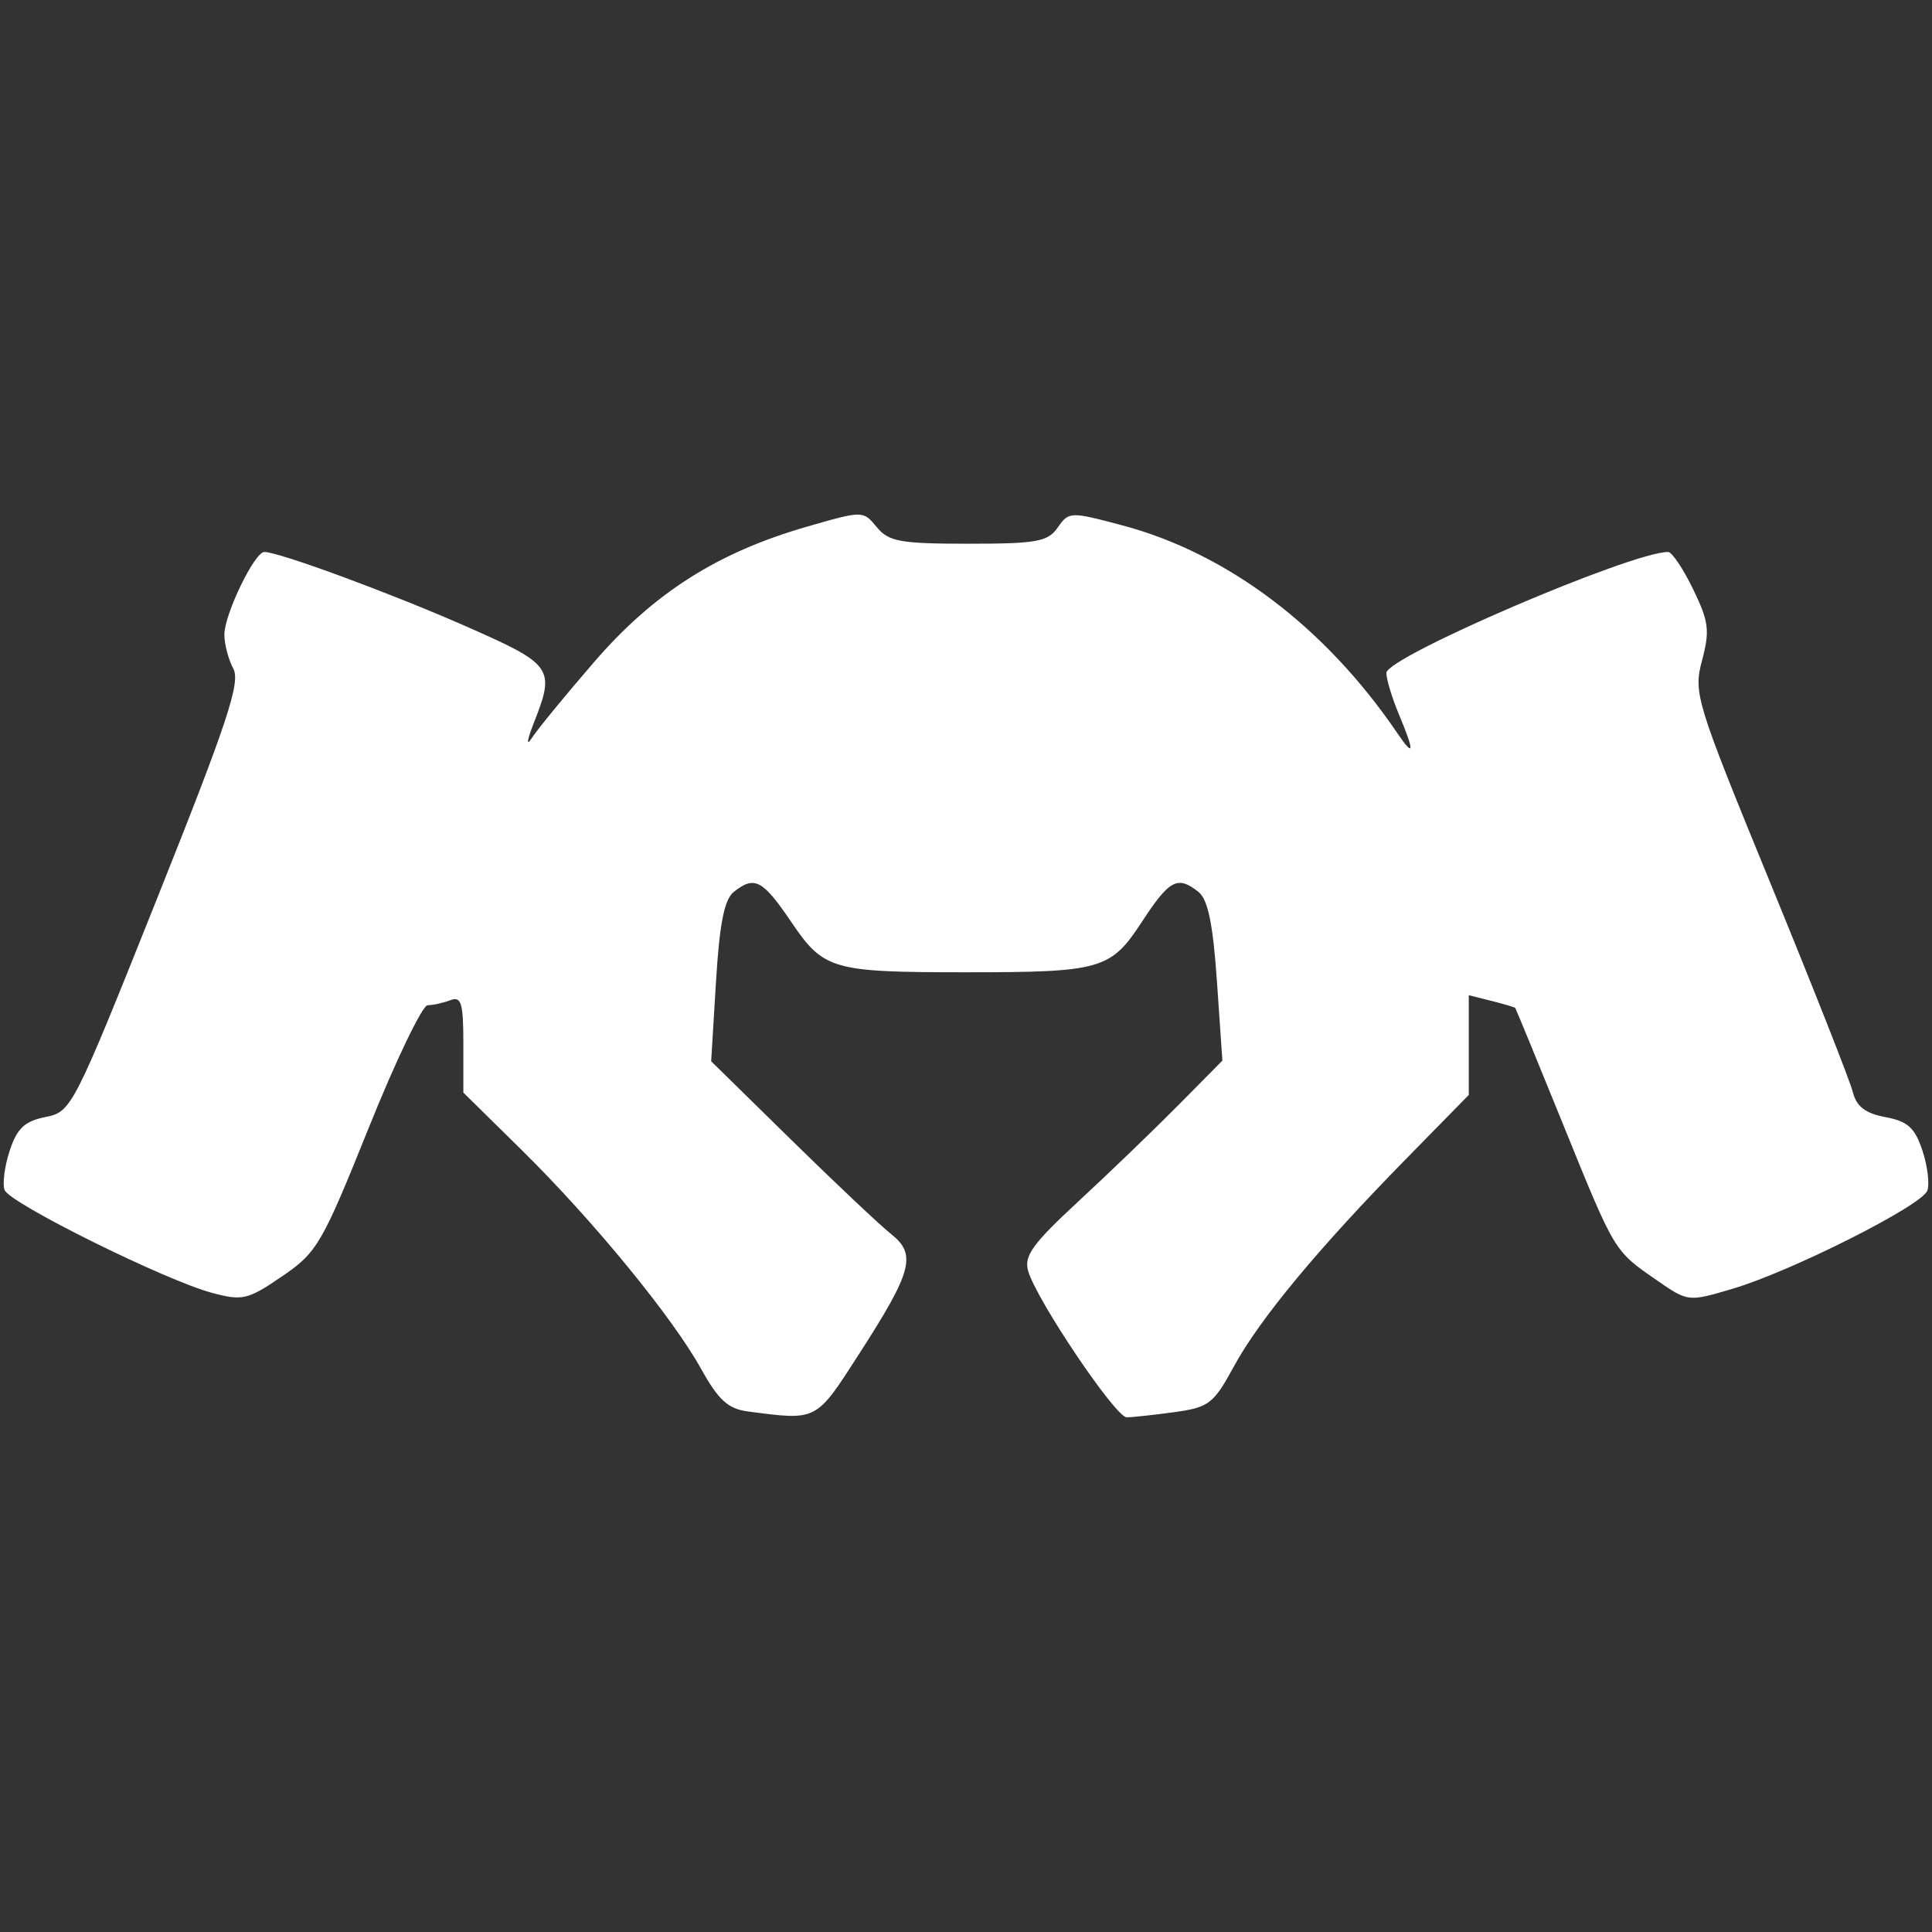 <?xml version="1.0" encoding="UTF-8"?>
<svg version="1.1" viewBox="0 0 256 256" id="Layer_1" xmlns="http://www.w3.org/2000/svg">
<rect x="0" y="0" width="256" height="256" fill="#333333" stroke="none"/>
<style type="text/css">
	.st0{fill:#FFFFFF;}
</style>
 <g transform="translate(0 -229.27)">
    <path class="st0" d="m99.072 416.29c-2.588-0.337-3.882-1.517-6.16-5.618-3.841-6.914-14.32-19.697-23.808-29.04l-7.706-7.588v-6.452c0-5.434-0.272-6.347-1.727-5.789-0.95 0.364-2.302 0.663-3.005 0.663-0.702 0-4.223 7.328-7.824 16.285-6.179 15.37-6.824 16.474-11.467 19.642-4.547 3.103-5.251 3.269-9.285 2.188-6.222-1.667-26.806-11.873-27.478-13.624-0.31-0.808-0.006-3.159 0.675-5.223 0.977-2.96 1.98-3.902 4.74-4.452 3.444-0.686 3.686-1.16 14.785-28.953 9.334-23.374 11.079-28.637 10.101-30.465-0.65-1.215-1.183-3.245-1.183-4.509 0-2.674 3.998-10.948 5.291-10.948 1.939 0 16.733 5.454 26.709 9.846 11.557 5.088 11.869 5.535 8.989 12.848-0.88 2.233-1.002 3.13-0.273 1.993 0.729-1.137 4.466-5.697 8.305-10.133 7.912-9.145 16.322-14.49 28.177-17.906 7.423-2.139 7.435-2.139 9.246 0.06 1.585 1.924 3.114 2.201 12.152 2.201 9.062 0 10.524-0.266 11.837-2.157 1.465-2.109 1.655-2.115 8.596-0.264 13.924 3.714 26.862 13.495 36.385 27.507 2.269 3.339 2.329 2.57 0.197-2.532-0.901-2.156-1.638-4.603-1.638-5.437 0-2.103 32.433-16.025 37.333-16.025 0.503 0 1.992 2.216 3.308 4.925 2.083 4.287 2.237 5.508 1.19 9.431-1.161 4.35-0.847 5.374 9.049 29.514 5.638 13.754 10.552 26.205 10.919 27.668 0.488 1.945 1.652 2.845 4.331 3.347 2.953 0.554 3.904 1.415 4.902 4.442 0.681 2.065 0.97 4.455 0.641 5.312-0.764 1.991-17.996 10.672-25.759 12.978-5.919 1.758-5.936 1.756-10.063-1.104-5.725-3.967-5.519-3.625-12.43-20.655-3.404-8.389-6.259-15.335-6.345-15.437-0.085-0.101-1.506-0.523-3.156-0.937l-3.001-0.753v13.215l-8.301 8.464c-11.636 11.865-19.407 21.231-22.825 27.511-2.699 4.958-3.312 5.429-7.892 6.057-2.731 0.374-5.573 0.681-6.314 0.681-1.476 0-11.889-15.45-13.046-19.359-0.596-2.011 0.562-3.619 6.683-9.282 4.072-3.767 10.023-9.498 13.224-12.735l5.821-5.886-0.721-10.494c-0.523-7.612-1.195-10.869-2.447-11.859-2.775-2.194-3.839-1.632-7.493 3.959-4.14 6.334-5.372 6.688-23.299 6.688-17.763 0-18.861-0.315-23.157-6.651-3.812-5.622-4.879-6.181-7.626-3.996-1.254 0.997-1.889 4.206-2.356 11.903l-0.64 10.538 10.61 10.409c5.836 5.725 11.79 11.342 13.232 12.483 3.407 2.695 2.813 4.936-4.195 15.819-5.83 9.055-5.524 8.895-14.806 7.687z"/>
 </g>
</svg>
